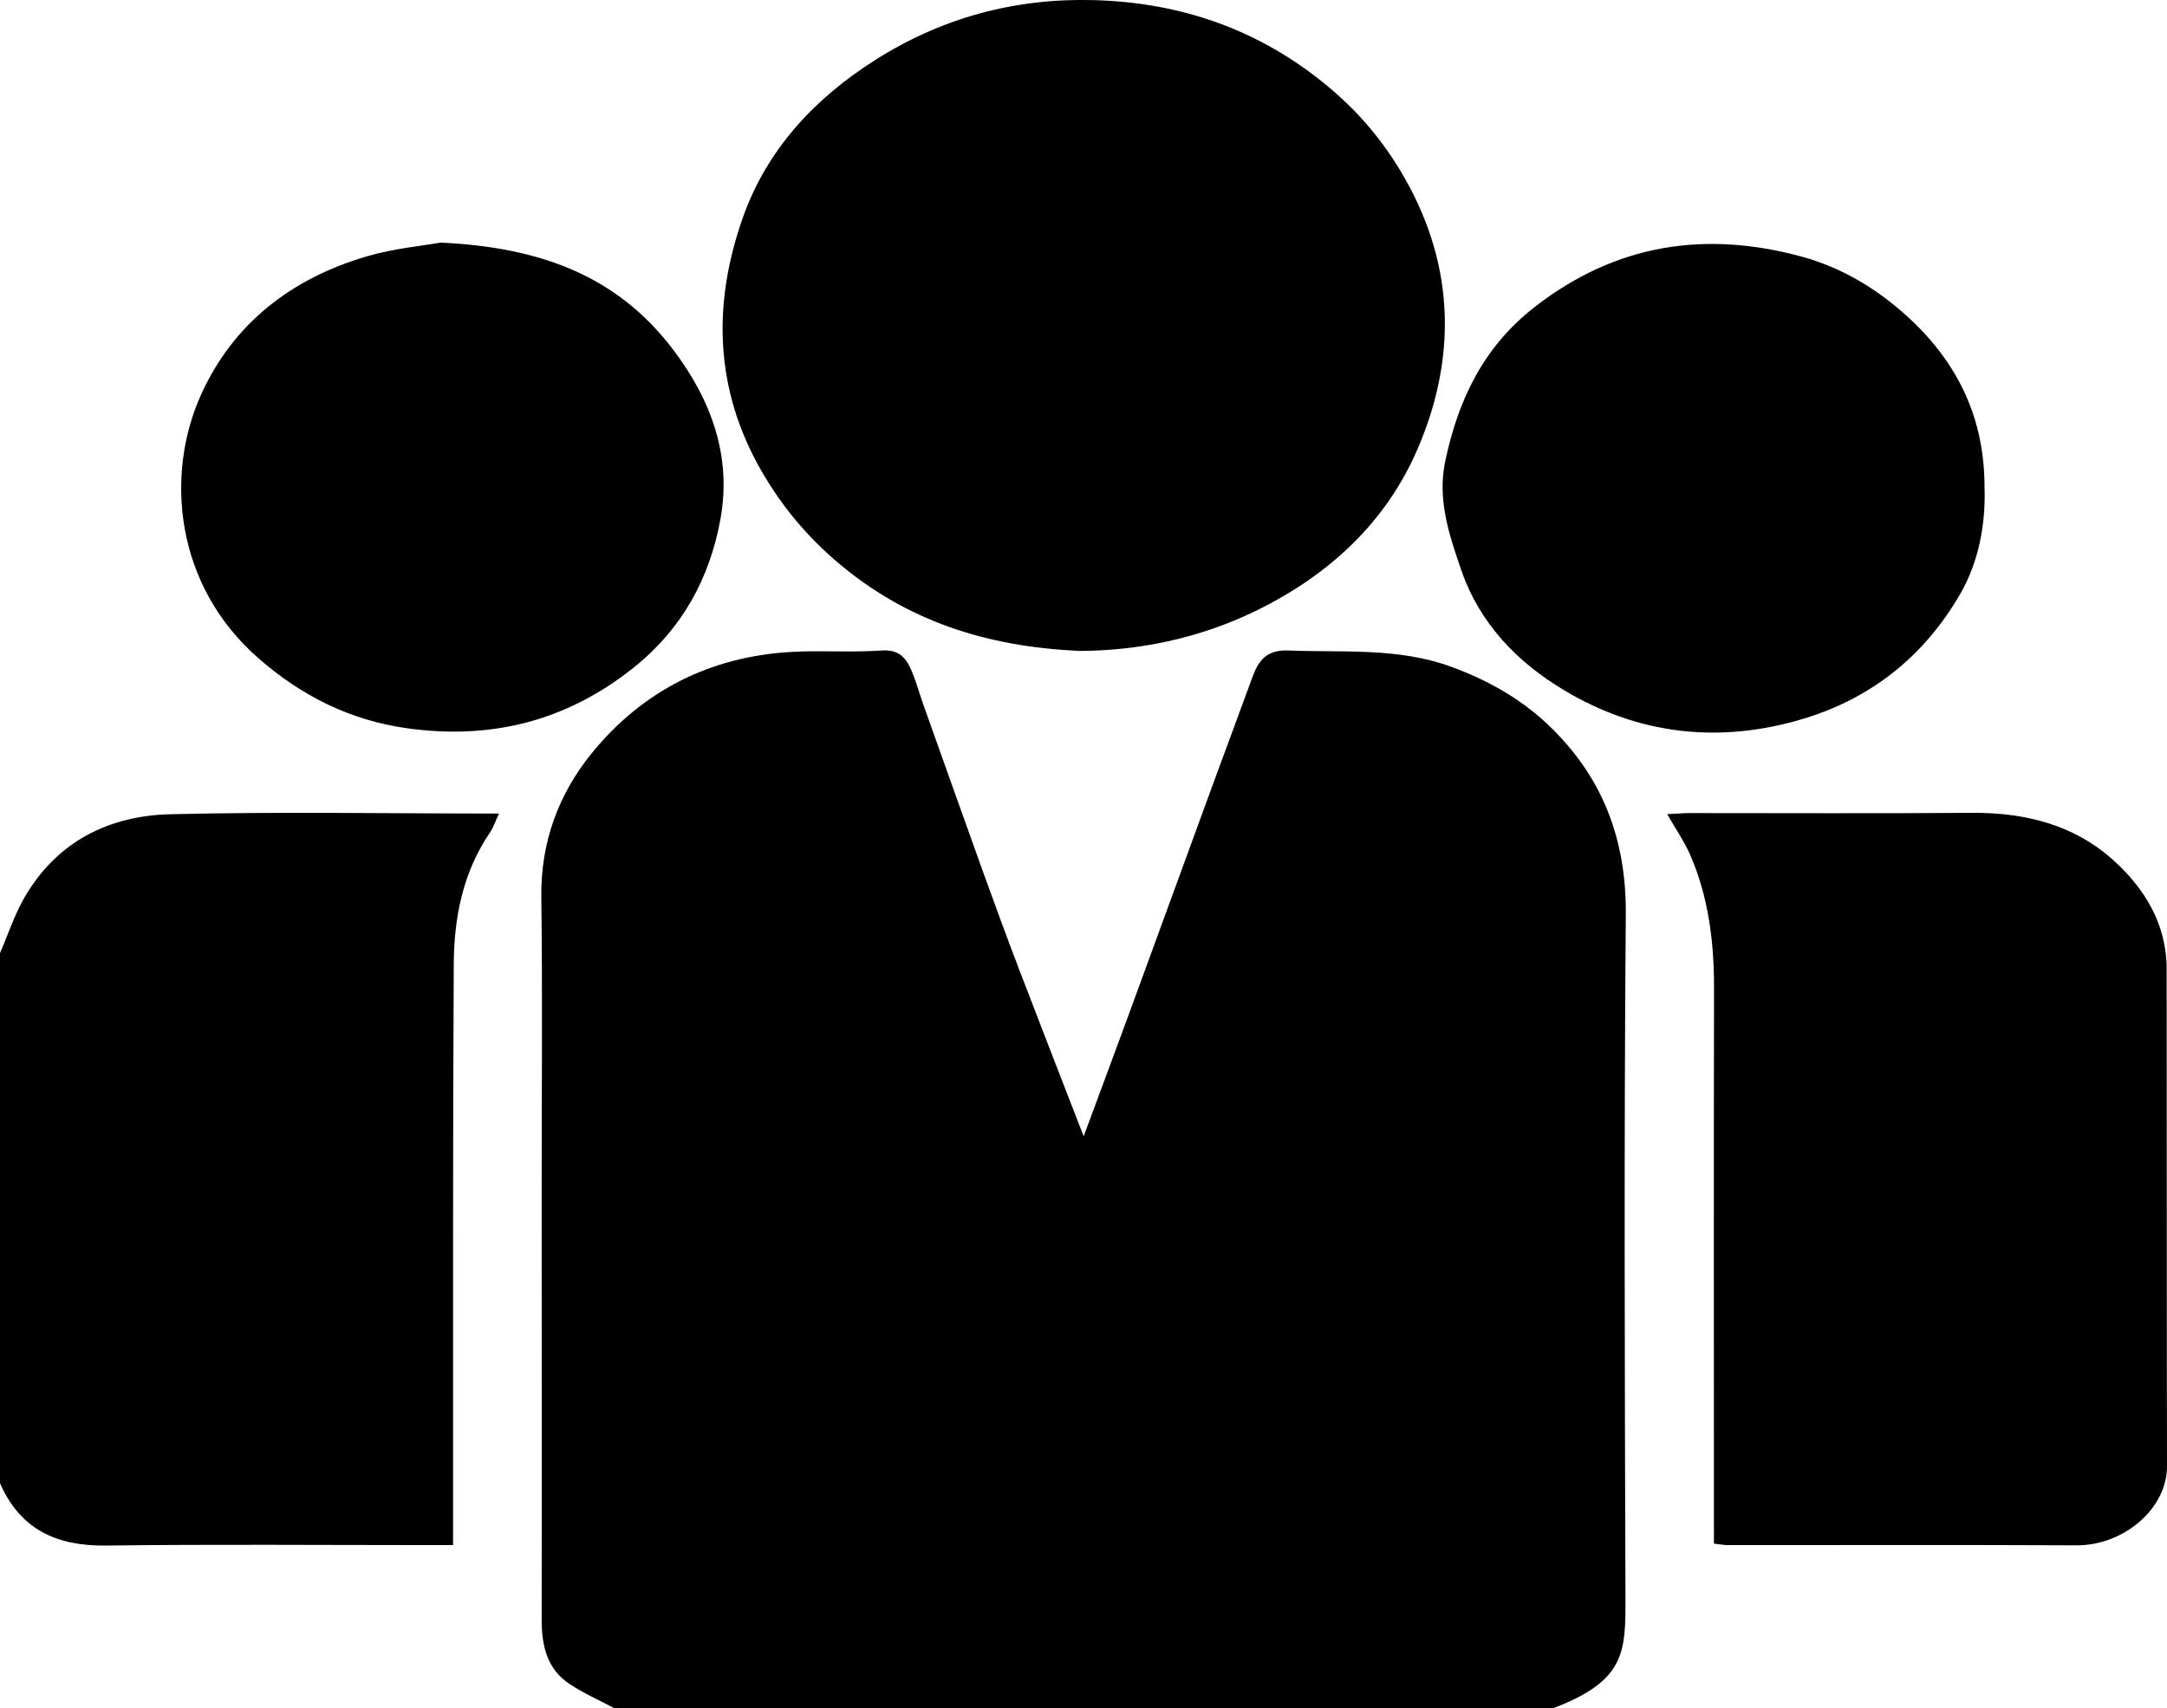 <?xml version="1.0" encoding="UTF-8"?>
<svg id="Capa_1" data-name="Capa 1" xmlns="http://www.w3.org/2000/svg" viewBox="0 0 187.87 148.13">
  <defs>
    <style>
      .cls-1 {
        fill: #000;
        stroke-width: 0px;
      }
    </style>
  </defs>
  <path class="cls-1" d="M53.25,148.13c-1.29-.69-2.64-1.28-3.85-2.08-2-1.31-2.44-3.36-2.44-5.61.02-12.45,0-24.91,0-37.36,0-8.43.08-16.86-.03-25.29-.06-4.74,1.49-8.93,4.37-12.47,4.38-5.39,10.22-8.36,17.21-8.78,2.64-.16,5.3.06,7.93-.13,1.55-.11,2.15.7,2.62,1.83.38.91.64,1.87.97,2.81,1.73,4.85,3.45,9.7,5.19,14.54,1.02,2.82,2.05,5.64,3.12,8.44,1.8,4.71,3.63,9.4,5.61,14.51,1.38-3.73,2.63-7.08,3.86-10.43,2.54-6.93,5.06-13.86,7.6-20.79,1.05-2.87,2.13-5.73,3.17-8.6.54-1.48,1.25-2.39,3.14-2.31,4.72.19,9.48-.27,14.06,1.4,3.13,1.14,5.99,2.73,8.41,5.02,4.71,4.46,6.81,9.89,6.76,16.46-.16,19.73-.09,39.46-.03,59.19.01,4.78.04,7.27-6.31,9.67H53.25Z"/>
  <path class="cls-1" d="M0,82.65c.71-1.63,1.26-3.35,2.15-4.87,2.79-4.79,7.28-7.04,12.6-7.17,9.41-.23,18.84-.06,28.51-.06-.3.64-.48,1.2-.8,1.67-2.34,3.45-3.1,7.37-3.12,11.4-.09,15.7-.05,31.41-.06,47.11,0,1.03,0,2.06,0,3.26-.86,0-1.51,0-2.16,0-9.31,0-18.63-.08-27.94.04C4.91,134.08,1.75,132.64,0,128.62,0,113.3,0,97.97,0,82.65Z"/>
  <path class="cls-1" d="M93.48,56.44c-8.05-.37-14.94-2.64-20.85-7.66-2.66-2.26-4.81-4.83-6.57-7.86-4.13-7.13-4.3-14.59-1.65-22.07,2.07-5.85,6.17-10.29,11.47-13.65C81.69,1.52,88-.17,94.81.01c7.59.2,14.41,2.57,20.31,7.48,2.77,2.3,4.99,4.97,6.76,8.13,4.28,7.63,4.36,15.54,1.03,23.29-2.74,6.38-7.7,10.98-14.05,14.07-5.02,2.44-10.28,3.46-15.38,3.47Z"/>
  <path class="cls-1" d="M148.59,133.86c0-.82,0-1.47,0-2.12,0-15.37-.02-30.75.01-46.12,0-3.96-.48-7.81-2.05-11.45-.51-1.17-1.25-2.24-2.01-3.57.82-.04,1.4-.09,1.97-.09,8.16,0,16.31.04,24.47-.02,4.57-.03,8.8,1.02,12.21,4.08,2.74,2.46,4.65,5.57,4.65,9.46.02,14.38,0,28.76.03,43.14,0,3.67-3.77,6.86-7.84,6.84-10.09-.05-20.17-.01-30.26-.02-.32,0-.64-.07-1.18-.13Z"/>
  <path class="cls-1" d="M172.06,42.46c.06,3.07-.5,6.25-2.12,9.05-3.1,5.37-7.7,9.06-13.66,10.84-7.22,2.16-14.22,1.37-20.67-2.49-4.05-2.42-7.3-5.75-8.91-10.38-1.06-3.07-2.1-6.15-1.41-9.45,1.11-5.31,3.29-9.92,7.75-13.4,7.04-5.48,14.79-6.66,23.18-4.37,3.46.95,6.5,2.77,9.2,5.24,4.36,4.01,6.68,8.84,6.63,14.96Z"/>
  <path class="cls-1" d="M38.25,21.04c8.57.41,15.22,2.86,20.07,9.23,3.33,4.38,5.12,9.25,4.15,14.69-.92,5.15-3.32,9.58-7.58,12.97-5.83,4.64-12.38,6.24-19.63,5.22-4.89-.69-9.12-2.79-12.88-6.09-7.19-6.3-8.1-15.84-4.96-22.81,2.8-6.22,7.88-10.11,14.38-12.02,2.35-.69,4.84-.91,6.45-1.2Z"/>
</svg>